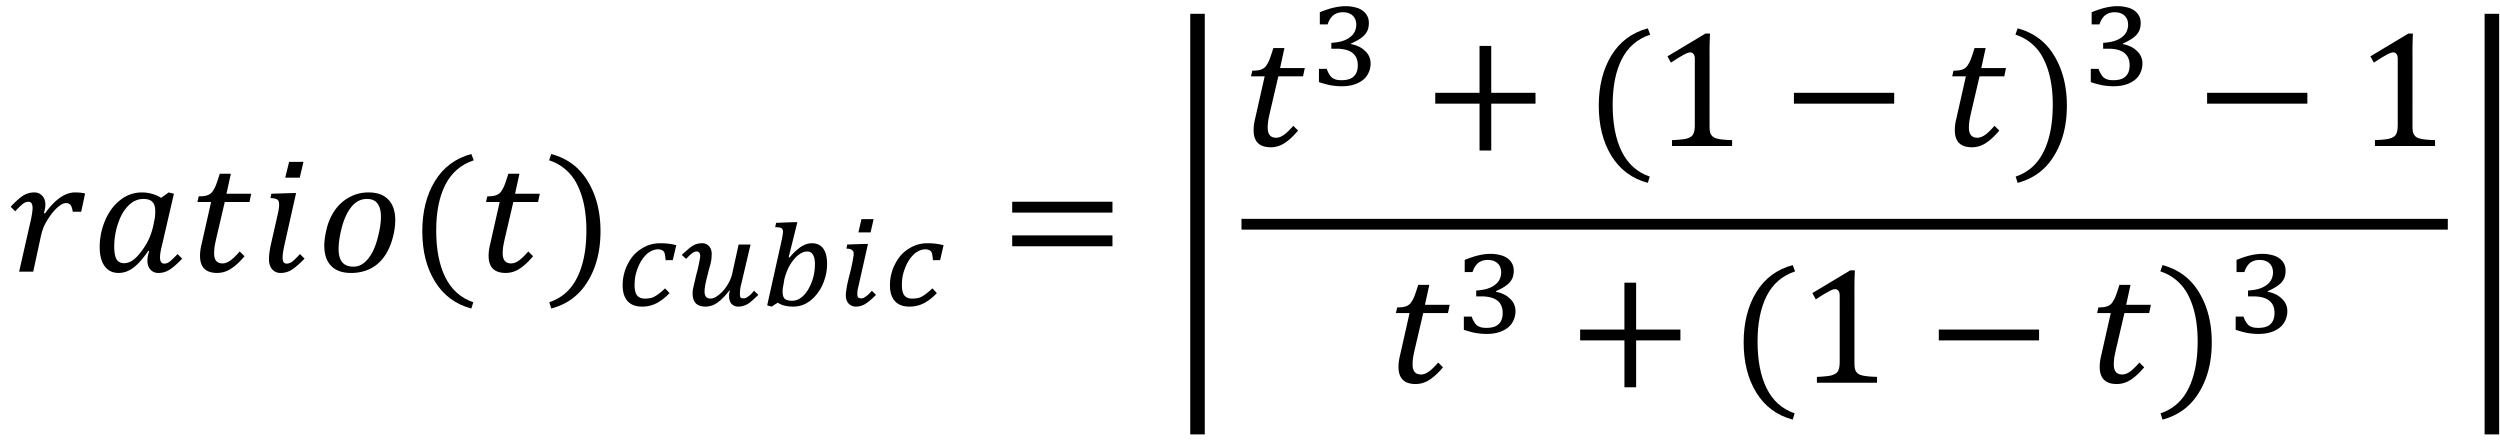 <svg xmlns="http://www.w3.org/2000/svg" xmlns:xlink="http://www.w3.org/1999/xlink" width="240" height="32pt" viewBox="0 0 180 32"><defs><symbol overflow="visible" id="a"><path d="M2.61-4.188c.374-.519.738-.898 1.093-1.14.352-.25.711-.375 1.078-.375.282 0 .52.027.719.078l-.281 1.313h-.61a1.438 1.438 0 0 0-.093-.375c-.043-.094-.094-.157-.157-.188a.41.41 0 0 0-.218-.063c-.149 0-.305.063-.47.188-.167.117-.355.305-.562.563-.199.261-.359.511-.484.75-.125.23-.23.53-.313.906L1.766 0H.75l.844-3.719c.05-.226.082-.406.093-.531.02-.133.032-.242.032-.328 0-.156-.028-.27-.078-.344-.043-.07-.121-.11-.235-.11a.659.659 0 0 0-.39.157 4.824 4.824 0 0 0-.547.531L.14-4.672c.351-.375.648-.64.89-.797.25-.156.52-.234.813-.234.238 0 .43.086.578.25.144.156.219.367.219.625 0 .2-.04.402-.11.61zm0 0"/></symbol><symbol overflow="visible" id="b"><path d="M5.031-5.313l.547-.39.375.094-.86 3.718c-.093.368-.14.653-.14.86 0 .156.024.273.078.343.051.075.133.11.25.11a.61.61 0 0 0 .36-.14c.132-.102.328-.286.578-.548l.328.329c-.356.375-.656.64-.906.796a1.44 1.44 0 0 1-.797.235.748.748 0 0 1-.578-.235c-.149-.164-.22-.379-.22-.64 0-.219.04-.446.126-.688L4.109-1.5c-.375.555-.734.96-1.078 1.219-.336.25-.687.375-1.062.375-.43 0-.762-.16-1-.485-.242-.332-.36-.789-.36-1.375C.61-2.43.74-3.07 1-3.687c.27-.626.633-1.114 1.094-1.47a2.47 2.47 0 0 1 1.547-.546c.25 0 .484.031.703.094.226.054.457.152.687.296zm-.515 1.75a3.32 3.32 0 0 0 .078-.421c.008-.114.015-.239.015-.375 0-.301-.07-.52-.203-.657-.125-.144-.343-.218-.656-.218-.398 0-.758.164-1.078.484-.324.324-.574.762-.75 1.313a5.146 5.146 0 0 0-.266 1.624c0 .407.051.711.157.907.113.199.3.297.562.297.258 0 .516-.11.766-.329.25-.218.504-.535.765-.953.258-.414.446-.89.563-1.421zm0 0"/></symbol><symbol overflow="visible" id="c"><path d="M4.078-1.11c-.344.407-.672.712-.984.907a1.8 1.8 0 0 1-.985.297C1.285.094.875-.316.875-1.141c0-.257.035-.535.11-.828l.687-3.047H.688l.093-.406c.227 0 .399-.016.516-.047a.839.839 0 0 0 .297-.125.671.671 0 0 0 .218-.234c.07-.102.141-.234.204-.39.062-.157.156-.43.28-.829h.798L2.78-5.609h1.781l-.125.593h-1.78l-.532 2.282c-.105.437-.172.757-.203.953a3.79 3.79 0 0 0-.031.468c0 .481.203.72.609.72.164 0 .344-.063.531-.188.196-.133.43-.36.703-.672zm0 0"/></symbol><symbol overflow="visible" id="d"><path d="M3.313-7.906l-.266 1.14H2l.281-1.14zM1.421-3.953c.094-.383.14-.676.14-.875 0-.176-.042-.297-.125-.36-.085-.062-.25-.097-.5-.109L1-5.609l1.438-.047h.343l-.844 3.765c-.085.387-.125.672-.125.86 0 .156.02.273.063.343.05.075.133.11.25.11a.68.68 0 0 0 .375-.14c.133-.102.32-.286.563-.548l.328.329c-.387.398-.7.667-.938.812a1.47 1.47 0 0 1-.797.219.756.756 0 0 1-.61-.281C.899-.376.829-.61.829-.891c0-.3.05-.68.156-1.14zm0 0"/></symbol><symbol overflow="visible" id="e"><path d="M2.563.094c-.618 0-1.09-.164-1.422-.5-.336-.344-.5-.832-.5-1.469 0-.313.046-.672.14-1.078a4.079 4.079 0 0 1 .61-1.453c.289-.414.644-.735 1.062-.953a2.827 2.827 0 0 1 1.375-.344c.625 0 1.098.172 1.422.516.332.343.5.835.5 1.468 0 .461-.078.95-.234 1.469-.157.512-.375.945-.657 1.297a2.675 2.675 0 0 1-.984.781 3.138 3.138 0 0 1-1.313.266zm-.891-1.719c0 .43.086.746.266.953.175.211.445.313.812.313.375 0 .707-.172 1-.516.3-.344.535-.82.703-1.438.176-.624.266-1.171.266-1.64 0-.426-.086-.742-.25-.953-.157-.219-.414-.328-.766-.328-.406 0-.762.171-1.062.515-.305.344-.543.836-.72 1.469-.167.625-.25 1.168-.25 1.625zm0 0"/></symbol><symbol overflow="visible" id="f"><path d="M2.063-2.969c0 1.367.218 2.492.656 3.375.445.895 1.117 1.492 2.015 1.797l-.14.453C3.457 2.352 2.582 1.703 1.969.703c-.606-.988-.907-2.191-.907-3.61 0-1.405.301-2.609.907-3.609.613-1 1.488-1.648 2.625-1.953l.172.453c-.918.305-1.602.891-2.047 1.766-.438.867-.656 1.96-.656 3.281zm0 0"/></symbol><symbol overflow="visible" id="g"><path d="M2.906-2.969c0-1.32-.219-2.414-.656-3.281A3.389 3.389 0 0 0 .219-8.016l.156-.453c1.145.305 2.02.953 2.625 1.953.613 1 .922 2.204.922 3.61 0 1.418-.309 2.62-.922 3.61-.605 1-1.48 1.648-2.625 1.952l-.14-.453C1.14 1.898 1.812 1.301 2.25.406c.438-.883.656-2.008.656-3.375zm0 0"/></symbol><symbol overflow="visible" id="l"><path d="M.875-4.25v-.781h7.219v.781zm0 2.422v-.781h7.219v.78zm7.469-1.594zm0 0"/></symbol><symbol overflow="visible" id="m"><path d="M2.5 11.719H1.453v-30.282H2.5zm0 0"/></symbol><symbol overflow="visible" id="o"><path d="M4.906-3.047V.328h-.843v-3.375H.874v-.781h3.188v-3.375h.843v3.375h3.188v.781zm0 0"/></symbol><symbol overflow="visible" id="p"><path d="M4.078-1.531c0 .23.008.402.031.515a.68.68 0 0 0 .141.282.572.572 0 0 0 .266.171c.125.043.273.075.453.094.187.024.43.04.734.047V0H1.375v-.422A8.17 8.17 0 0 0 2.297-.5c.187-.04.328-.094.422-.156a.516.516 0 0 0 .219-.281c.05-.125.078-.32.078-.594v-4.75c0-.157-.032-.27-.094-.344a.282.282 0 0 0-.235-.11c-.124 0-.304.07-.53.204-.231.125-.516.304-.86.531l-.25-.453 2.734-1.64h.328a27.34 27.34 0 0 0-.03 1.562zm0 0"/></symbol><symbol overflow="visible" id="q"><path d="M.875-3.047v-.781h7.219v.781zm0 0"/></symbol><symbol overflow="visible" id="h"><path d="M3.656-3.266a3.029 3.029 0 0 0-.047-.375.501.501 0 0 0-.078-.234A.325.325 0 0 0 3.36-4a.634.634 0 0 0-.25-.047c-.156 0-.308.04-.453.11a1.269 1.269 0 0 0-.406.28 2.431 2.431 0 0 0-.344.438 2.836 2.836 0 0 0-.265.547 3.256 3.256 0 0 0-.172.594c-.032.21-.047.418-.047.625 0 .312.055.555.172.719.125.156.312.234.562.234.133 0 .258-.008.375-.031a.956.956 0 0 0 .344-.125c.113-.063.227-.14.344-.235.125-.093.254-.207.39-.343.063.054.118.109.172.171.051.055.102.11.156.172-.312.325-.632.57-.953.735A2.243 2.243 0 0 1 1.97.078c-.461 0-.809-.129-1.047-.39-.242-.27-.36-.649-.36-1.141 0-.281.032-.547.094-.797.063-.258.149-.5.266-.719.113-.226.25-.437.406-.625.164-.187.348-.344.547-.469a2.5 2.5 0 0 1 .64-.312c.239-.07.485-.11.735-.11.219 0 .414.012.594.032.187.023.379.058.578.11l-.25 1.077zm0 0"/></symbol><symbol overflow="visible" id="i"><path d="M3.578-1.078c-.293.387-.578.68-.86.875a1.475 1.475 0 0 1-.843.281c-.313 0-.547-.078-.703-.234C1.016-.32.938-.562.938-.875c0-.082.007-.191.03-.328.032-.145.067-.3.11-.469l.125-.547a9.901 9.901 0 0 0 .234-1.016 1.7 1.7 0 0 0 .047-.328c0-.218-.09-.328-.265-.328a.429.429 0 0 0-.157.032.732.732 0 0 0-.171.109 1.487 1.487 0 0 0-.204.172L.47-3.36l-.313-.282c.164-.156.313-.285.438-.39.125-.114.238-.203.344-.266.113-.07.222-.117.328-.14.113-.032.234-.047.359-.047.207 0 .375.074.5.218.125.137.188.325.188.563 0 .125-.012.273-.032.437a3.062 3.062 0 0 1-.125.516c-.105.406-.195.762-.265 1.063a3.747 3.747 0 0 0-.094.656c0 .18.035.312.11.406.07.086.179.125.327.125.133 0 .282-.05.438-.156a2.57 2.57 0 0 0 .453-.39c.145-.165.273-.349.39-.548.114-.207.196-.406.25-.593l.485-2.204h.86l-.673 2.86c-.042.156-.07.293-.078.406a2.967 2.967 0 0 0-.015.297c0 .117.015.2.047.25.039.043.109.062.203.062a.42.42 0 0 0 .172-.03c.05-.02.101-.052.156-.095.062-.039.129-.093.203-.156.07-.07.148-.16.234-.265l.313.296a24.05 24.05 0 0 1-.422.391c-.117.105-.23.195-.344.266-.117.062-.23.109-.343.14a1.149 1.149 0 0 1-.329.047.653.653 0 0 1-.5-.203c-.117-.133-.171-.32-.171-.563 0-.062.003-.125.015-.187a.824.824 0 0 1 .047-.188zm0 0"/></symbol><symbol overflow="visible" id="j"><path d="M2.063-3.484l.062.03c.145-.175.285-.327.422-.452.144-.133.281-.242.406-.328.133-.082.266-.145.39-.188.126-.039.259-.062.407-.062.344 0 .61.125.797.375.187.25.281.62.281 1.109 0 .418-.07.813-.203 1.188a3.138 3.138 0 0 1-.531.984 2.597 2.597 0 0 1-.766.672 1.963 1.963 0 0 1-.937.234c-.211 0-.407-.023-.594-.062a1.568 1.568 0 0 1-.516-.22c-.074.044-.152.09-.234.141-.074.055-.14.098-.203.141A1.928 1.928 0 0 1 .672.031a1.032 1.032 0 0 1-.156-.047l1.046-4.703c.032-.144.051-.265.063-.36.02-.093.031-.175.031-.25a.337.337 0 0 0-.031-.14.166.166 0 0 0-.078-.093.422.422 0 0 0-.188-.063 2.497 2.497 0 0 0-.265-.016l.062-.312L2.36-6h.329zM1.75-1.891a9.77 9.77 0 0 1-.078.47A2.05 2.05 0 0 0 1.625-1c0 .242.05.414.156.516.114.093.29.14.532.14.238 0 .457-.078.656-.234a1.88 1.88 0 0 0 .515-.61c.145-.25.258-.523.344-.828.082-.312.125-.629.125-.953 0-.312-.047-.539-.14-.687-.086-.156-.227-.235-.422-.235a.948.948 0 0 0-.438.125 1.802 1.802 0 0 0-.469.391 3.22 3.22 0 0 0-.421.625c-.126.25-.231.54-.313.86zm0 0"/></symbol><symbol overflow="visible" id="k"><path d="M2.734-6.219l-.218.953H1.64l.218-.953zM1.672-1.516c-.043.18-.074.32-.094.422a2.143 2.143 0 0 0-.016.266c0 .117.02.2.063.25.05.043.125.062.219.062.05 0 .101-.007.156-.03.05-.02.102-.052.156-.095.063-.039.13-.093.203-.156.07-.07.157-.16.25-.265l.297.296a5.8 5.8 0 0 1-.422.391 3.12 3.12 0 0 1-.359.266 1.342 1.342 0 0 1-.656.187.796.796 0 0 1-.313-.062.756.756 0 0 1-.234-.172.715.715 0 0 1-.14-.25 1.11 1.11 0 0 1-.048-.328c0-.102.008-.223.032-.36.02-.144.046-.3.078-.468.039-.165.082-.344.125-.532.05-.187.097-.367.14-.547.04-.187.079-.363.11-.53.031-.165.054-.317.078-.454v-.078-.047A.28.28 0 0 0 1.172-4c-.074-.063-.203-.094-.39-.094l.046-.297 1.281-.046h.22zm0 0"/></symbol><symbol overflow="visible" id="n"><path d="M.75-4.375v-.875c.352-.145.68-.254.984-.328.301-.07.594-.11.875-.11.239 0 .457.028.657.079.207.043.382.117.53.218.157.106.274.235.36.391.082.148.125.32.125.516 0 .187-.027.355-.078.5a1.297 1.297 0 0 1-.25.39c-.117.117-.25.219-.406.313-.156.094-.34.187-.547.281v.047c.195.031.379.09.547.172.164.074.312.172.437.297.133.117.239.25.313.406.07.156.11.328.11.515 0 .231-.048.45-.141.657-.086.199-.215.37-.391.515a1.94 1.94 0 0 1-.656.344c-.25.082-.547.125-.89.125-.282 0-.563-.027-.845-.078a7.375 7.375 0 0 1-.796-.219v-.953h.562c.05.149.11.274.172.375a.983.983 0 0 0 .219.266c.093.062.195.11.312.14.113.024.238.032.375.032.383 0 .672-.086.86-.266.195-.176.296-.445.296-.813 0-.394-.132-.69-.39-.89-.25-.195-.633-.297-1.14-.297h-.376v-.422c.3-.02.563-.062.781-.125.227-.07.414-.164.563-.281.156-.113.27-.25.344-.406.07-.157.109-.317.109-.485 0-.281-.086-.5-.25-.656-.168-.164-.406-.25-.719-.25-.273 0-.5.074-.687.219-.18.148-.313.367-.407.656zm0 0"/></symbol></defs><use xlink:href="#a" x=".627" y="19.558"/><use xlink:href="#b" x="6.569" y="19.558"/><use xlink:href="#c" x="13.527" y="19.558"/><use xlink:href="#d" x="18.536" y="19.558"/><use xlink:href="#e" x="22.708" y="19.558"/><use xlink:href="#f" x="29.343" y="19.558"/><use xlink:href="#c" x="34.305" y="19.558"/><use xlink:href="#g" x="39.314" y="19.558"/><use xlink:href="#h" x="44.268" y="21.998"/><use xlink:href="#i" x="48.929" y="21.998"/><use xlink:href="#j" x="54.722" y="21.998"/><use xlink:href="#k" x="60.166" y="21.998"/><use xlink:href="#h" x="63.514" y="21.998"/><use xlink:href="#l" x="72.003" y="19.558"/><use xlink:href="#m" x="84.245" y="19.558"/><use xlink:href="#c" x="89.385" y="10.51"/><use xlink:href="#n" x="94.277" y="6.132"/><use xlink:href="#o" x="102.464" y="10.51"/><use xlink:href="#f" x="114.049" y="10.51"/><use xlink:href="#p" x="119.01" y="10.51"/><use xlink:href="#q" x="128.287" y="10.51"/><use xlink:href="#c" x="139.872" y="10.51"/><use xlink:href="#g" x="144.893" y="10.51"/><use xlink:href="#n" x="149.849" y="6.132"/><use xlink:href="#q" x="158.036" y="10.51"/><use xlink:href="#p" x="169.621" y="10.51"/><path d="M89.387 16.145h86.855" fill="none" stroke-width=".776" stroke="#000" stroke-miterlimit="10"/><use xlink:href="#c" x="99.817" y="27.556"/><use xlink:href="#n" x="104.709" y="23.965"/><use xlink:href="#o" x="112.896" y="27.556"/><use xlink:href="#f" x="124.481" y="27.556"/><use xlink:href="#p" x="129.442" y="27.556"/><use xlink:href="#q" x="138.719" y="27.556"/><use xlink:href="#c" x="150.304" y="27.556"/><g><use xlink:href="#g" x="155.325" y="27.556"/></g><g><use xlink:href="#n" x="160.281" y="23.965"/></g><g><use xlink:href="#m" x="177.439" y="19.558"/></g></svg>